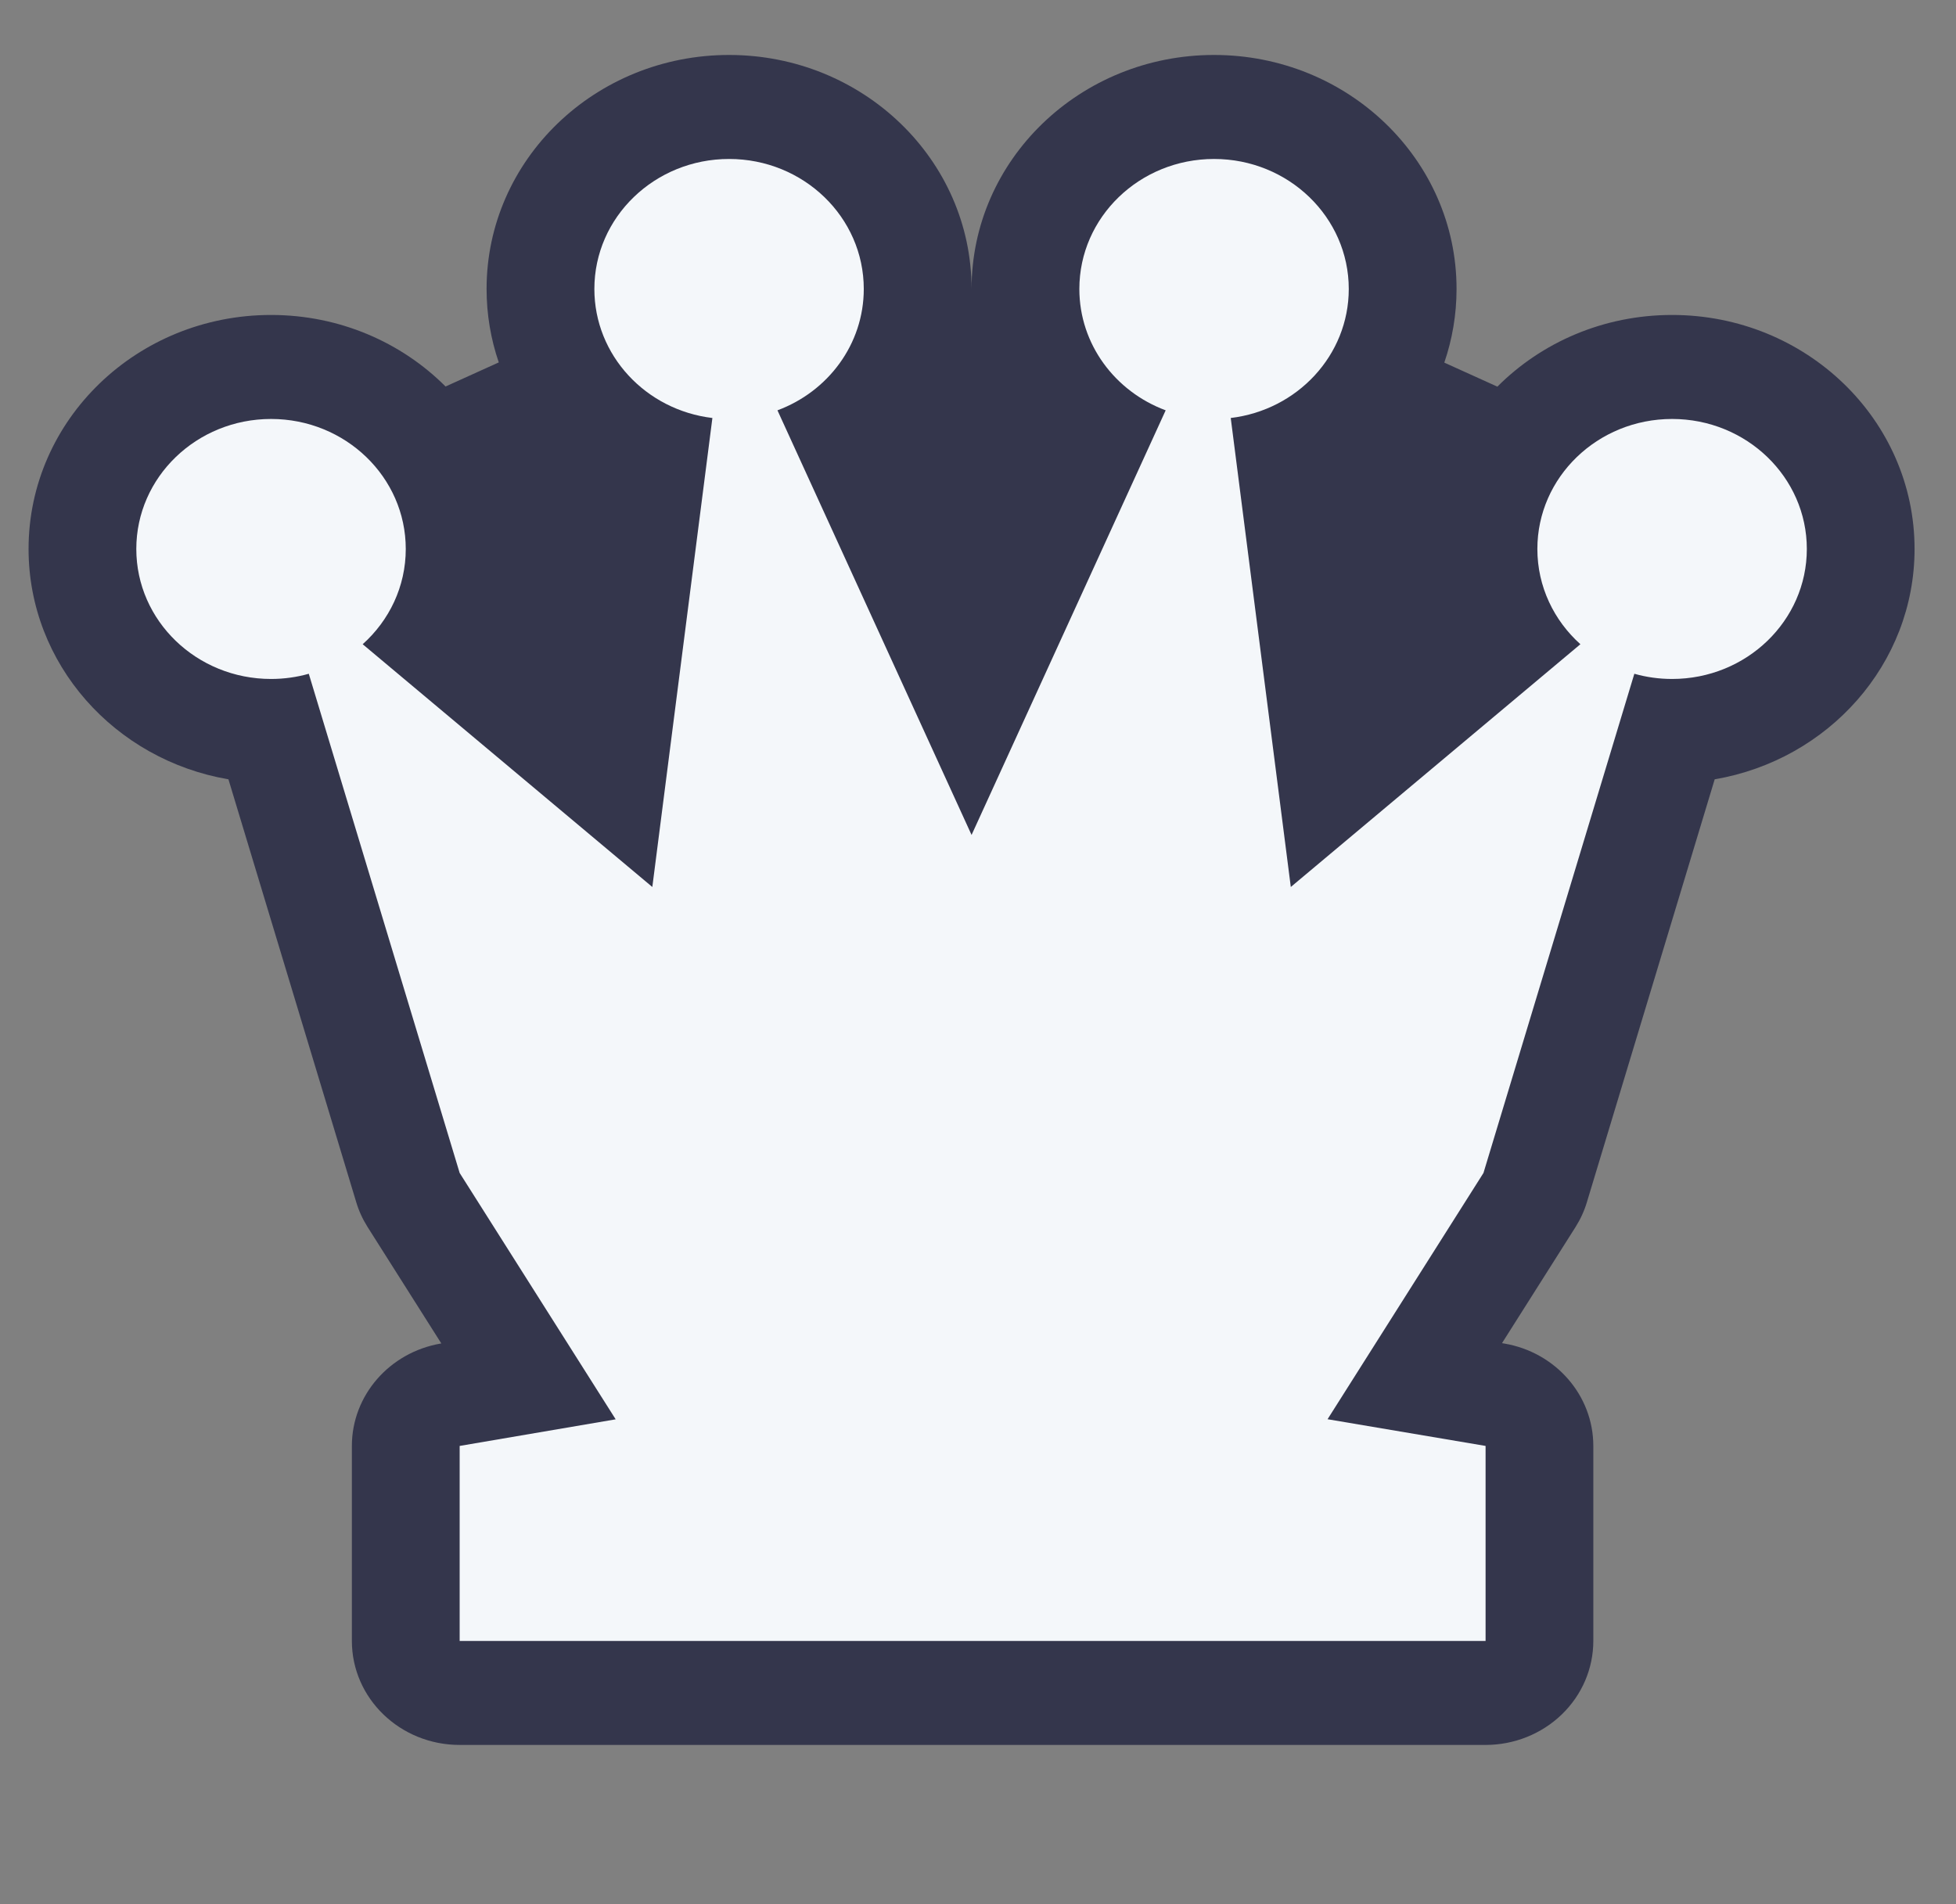 <svg width="38" height="37" viewBox="0 0 38 37" fill="none" xmlns="http://www.w3.org/2000/svg">
<rect x="0" y="0" width="38" height="37" fill="#808080" stroke="none"/>
<path d="M9.453 5.614C9.453 6.113 9.536 6.593 9.69 7.042L8.656 7.51C7.8 6.653 6.597 6.12 5.266 6.12C2.664 6.12 0.555 8.155 0.555 10.667C0.555 12.905 2.231 14.766 4.438 15.143L6.92 23.357C6.971 23.529 7.047 23.693 7.143 23.845L8.574 26.105L8.565 26.106C7.565 26.277 6.836 27.116 6.836 28.096V31.885C6.836 33.001 7.773 33.906 8.93 33.906L28.861 33.906C29.416 33.906 29.948 33.693 30.341 33.314C30.734 32.935 30.954 32.421 30.954 31.885V28.096C30.954 27.115 30.224 26.275 29.222 26.106L29.18 26.099L30.607 23.845C30.703 23.693 30.779 23.529 30.83 23.357L33.312 15.143C35.519 14.766 37.195 12.905 37.195 10.667C37.195 8.155 35.086 6.12 32.484 6.12C31.151 6.12 29.947 6.654 29.09 7.513L28.059 7.046C28.213 6.596 28.297 6.115 28.297 5.614C28.297 3.103 26.188 1.068 23.586 1.068C20.984 1.068 18.875 3.103 18.875 5.614C18.875 3.103 16.766 1.068 14.164 1.068C11.562 1.068 9.453 3.103 9.453 5.614Z" fill="#34364C"/>
<path d="M15.104 7.973C16.085 7.609 16.781 6.69 16.781 5.615C16.781 4.22 15.61 3.089 14.164 3.089C12.719 3.089 11.547 4.22 11.547 5.615C11.547 6.904 12.547 7.968 13.84 8.122L12.673 17.235L7.046 12.518C7.561 12.057 7.883 11.398 7.883 10.667C7.883 9.272 6.711 8.141 5.266 8.141C3.82 8.141 2.648 9.272 2.648 10.667C2.648 12.062 3.82 13.193 5.266 13.193C5.52 13.193 5.766 13.158 5.999 13.092L8.93 22.792L11.961 27.579L8.93 28.096V31.886L28.861 31.886V28.096L25.791 27.577L28.82 22.792L31.751 13.092C31.984 13.158 32.23 13.193 32.484 13.193C33.93 13.193 35.102 12.062 35.102 10.667C35.102 9.272 33.93 8.141 32.484 8.141C31.039 8.141 29.867 9.272 29.867 10.667C29.867 11.398 30.189 12.057 30.703 12.518L25.077 17.235L23.91 8.122C25.203 7.968 26.203 6.904 26.203 5.615C26.203 4.22 25.031 3.089 23.586 3.089C22.14 3.089 20.969 4.22 20.969 5.615C20.969 6.69 21.665 7.609 22.646 7.973L18.875 16.224L15.104 7.973Z" fill="#F4F7FA"/>
</svg>
